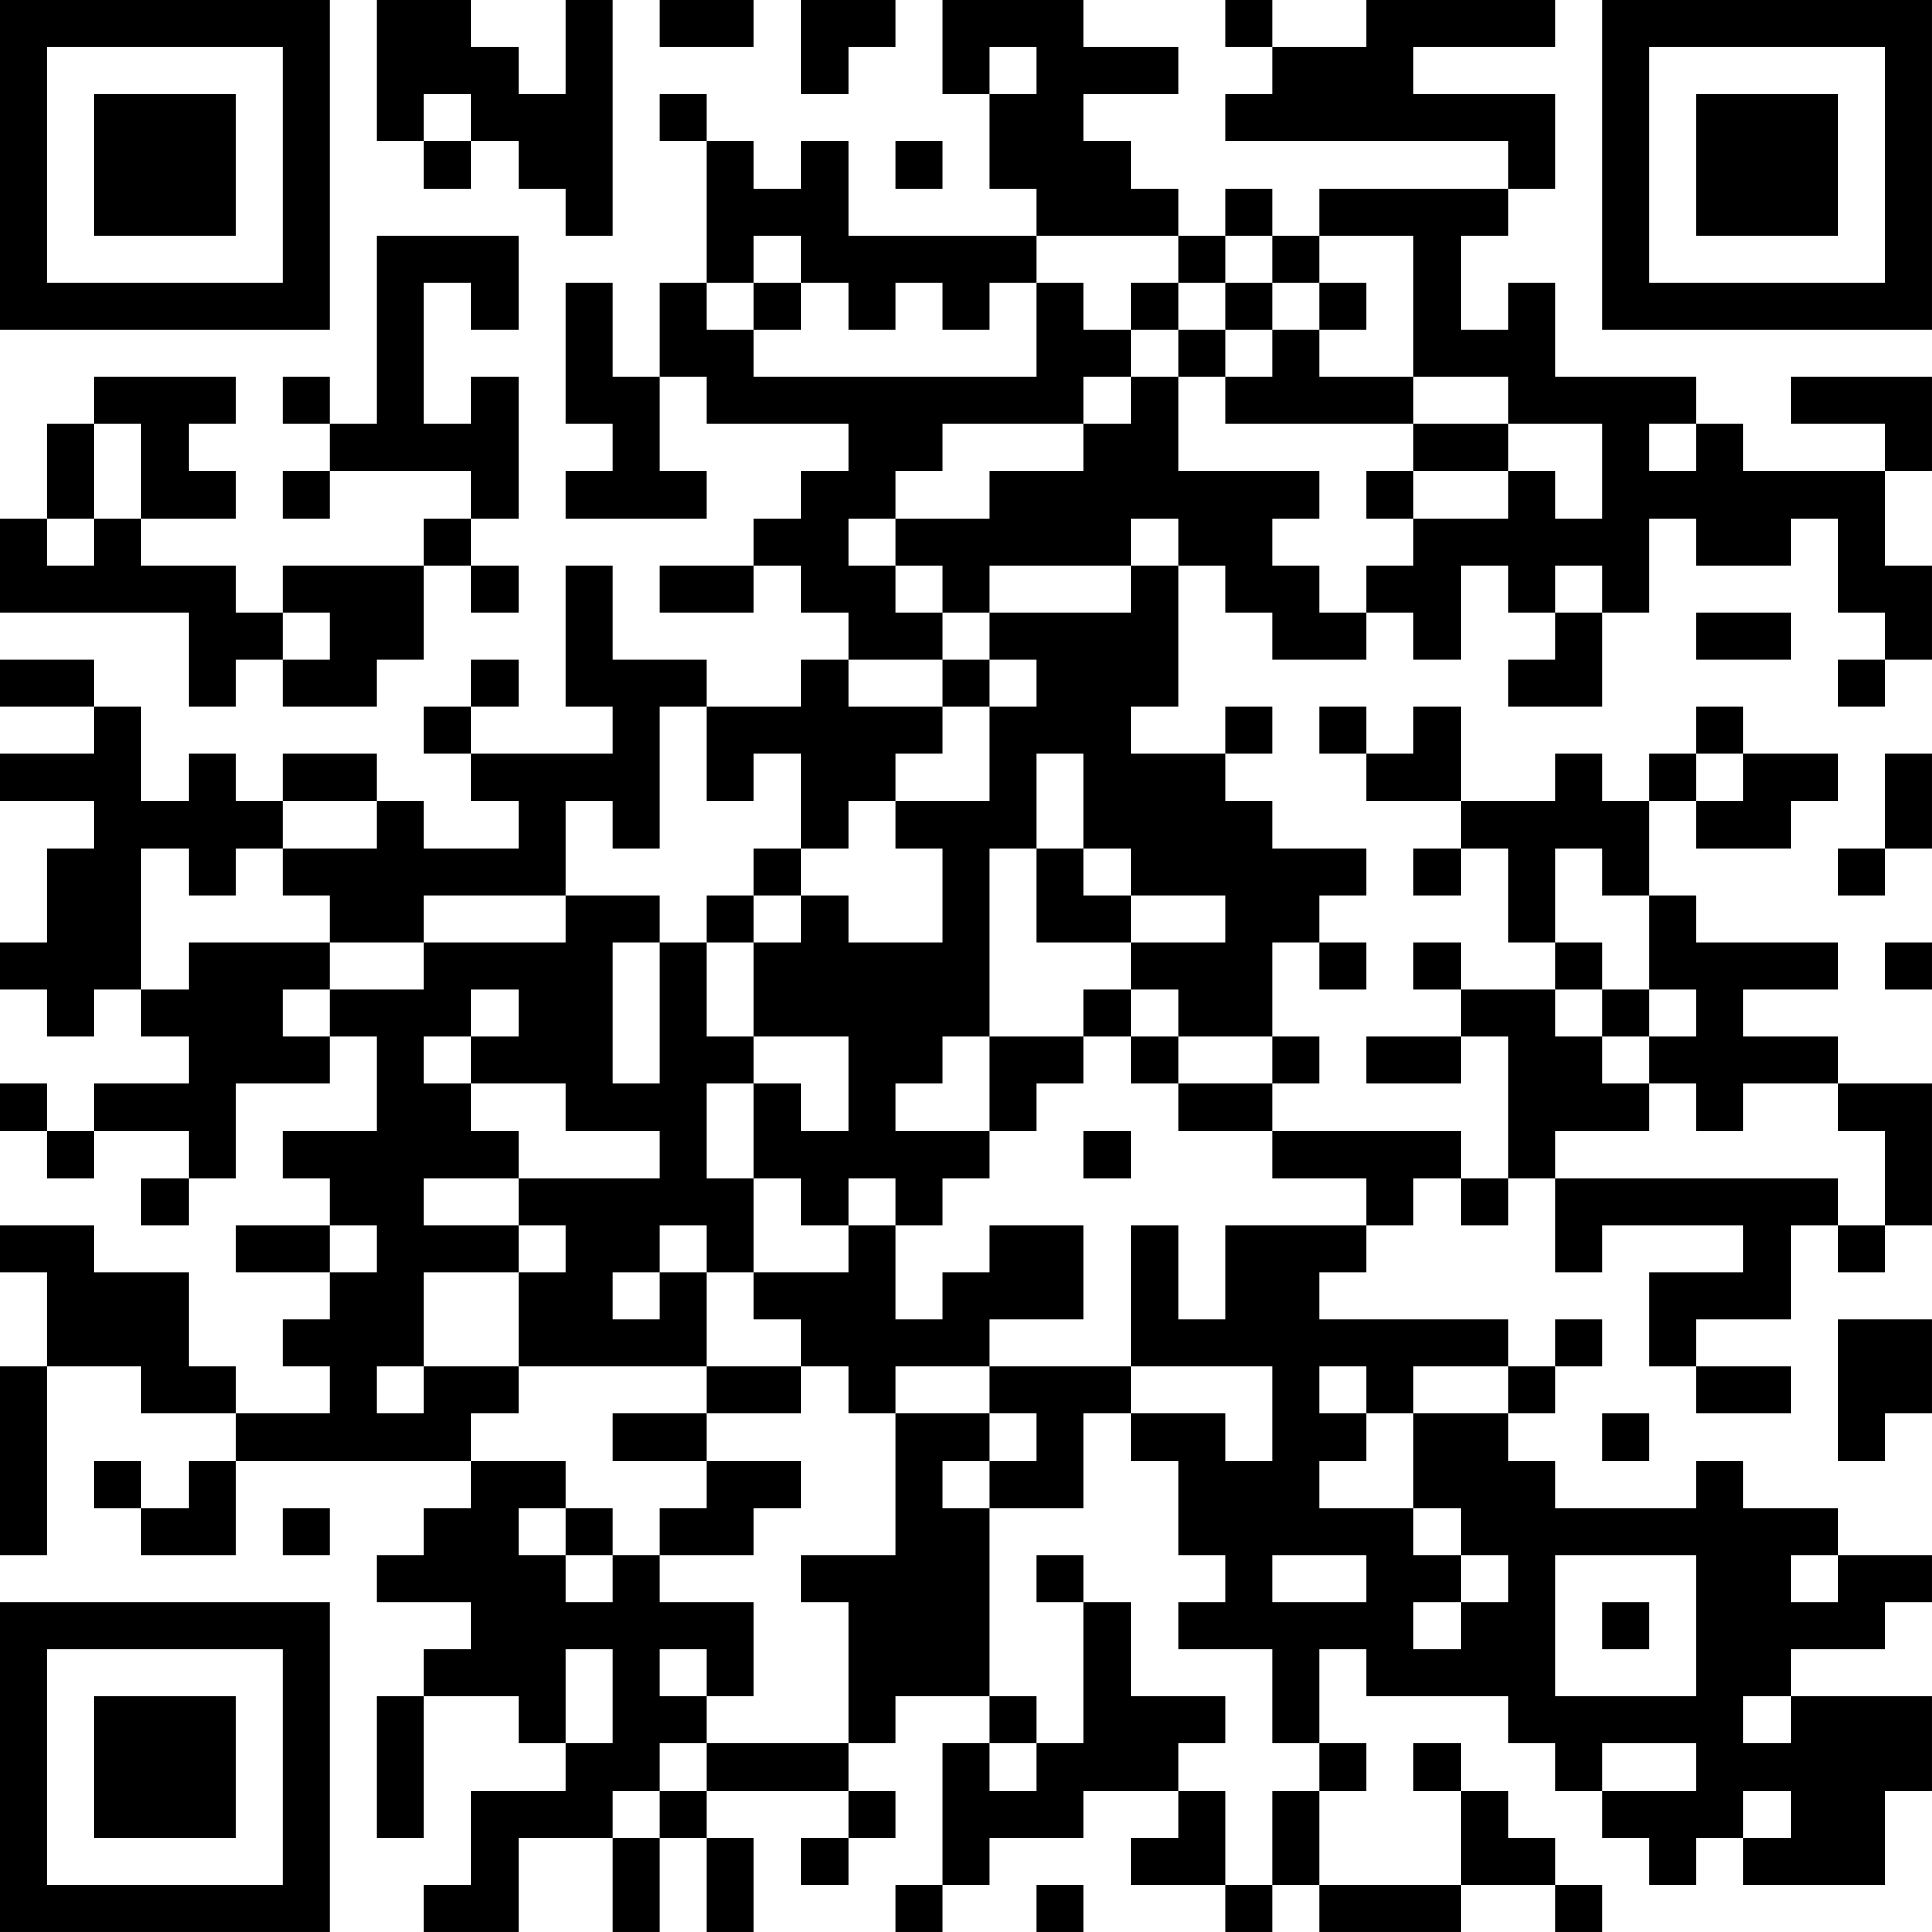 <?xml version="1.0" encoding="UTF-8"?>
<svg xmlns="http://www.w3.org/2000/svg" version="1.1" width="200" height="200" viewBox="0 0 200 200"><rect x="0" y="0" width="200" height="200" fill="#ffffff"/><g transform="scale(4.878)"><g transform="translate(0,0)"><path fill-rule="evenodd" d="M8 0L8 3L9 3L9 4L10 4L10 3L11 3L11 4L12 4L12 5L13 5L13 0L12 0L12 2L11 2L11 1L10 1L10 0ZM14 0L14 1L16 1L16 0ZM17 0L17 2L18 2L18 1L19 1L19 0ZM20 0L20 2L21 2L21 4L22 4L22 5L18 5L18 3L17 3L17 4L16 4L16 3L15 3L15 2L14 2L14 3L15 3L15 6L14 6L14 8L13 8L13 6L12 6L12 9L13 9L13 10L12 10L12 11L15 11L15 10L14 10L14 8L15 8L15 9L18 9L18 10L17 10L17 11L16 11L16 12L14 12L14 13L16 13L16 12L17 12L17 13L18 13L18 14L17 14L17 15L15 15L15 14L13 14L13 12L12 12L12 15L13 15L13 16L10 16L10 15L11 15L11 14L10 14L10 15L9 15L9 16L10 16L10 17L11 17L11 18L9 18L9 17L8 17L8 16L6 16L6 17L5 17L5 16L4 16L4 17L3 17L3 15L2 15L2 14L0 14L0 15L2 15L2 16L0 16L0 17L2 17L2 18L1 18L1 20L0 20L0 21L1 21L1 22L2 22L2 21L3 21L3 22L4 22L4 23L2 23L2 24L1 24L1 23L0 23L0 24L1 24L1 25L2 25L2 24L4 24L4 25L3 25L3 26L4 26L4 25L5 25L5 23L7 23L7 22L8 22L8 24L6 24L6 25L7 25L7 26L5 26L5 27L7 27L7 28L6 28L6 29L7 29L7 30L5 30L5 29L4 29L4 27L2 27L2 26L0 26L0 27L1 27L1 29L0 29L0 33L1 33L1 29L3 29L3 30L5 30L5 31L4 31L4 32L3 32L3 31L2 31L2 32L3 32L3 33L5 33L5 31L10 31L10 32L9 32L9 33L8 33L8 34L10 34L10 35L9 35L9 36L8 36L8 39L9 39L9 36L11 36L11 37L12 37L12 38L10 38L10 40L9 40L9 41L11 41L11 39L13 39L13 41L14 41L14 39L15 39L15 41L16 41L16 39L15 39L15 38L18 38L18 39L17 39L17 40L18 40L18 39L19 39L19 38L18 38L18 37L19 37L19 36L21 36L21 37L20 37L20 40L19 40L19 41L20 41L20 40L21 40L21 39L23 39L23 38L25 38L25 39L24 39L24 40L26 40L26 41L27 41L27 40L28 40L28 41L31 41L31 40L33 40L33 41L34 41L34 40L33 40L33 39L32 39L32 38L31 38L31 37L30 37L30 38L31 38L31 40L28 40L28 38L29 38L29 37L28 37L28 35L29 35L29 36L32 36L32 37L33 37L33 38L34 38L34 39L35 39L35 40L36 40L36 39L37 39L37 40L40 40L40 38L41 38L41 36L38 36L38 35L40 35L40 34L41 34L41 33L39 33L39 32L37 32L37 31L36 31L36 32L33 32L33 31L32 31L32 30L33 30L33 29L34 29L34 28L33 28L33 29L32 29L32 28L28 28L28 27L29 27L29 26L30 26L30 25L31 25L31 26L32 26L32 25L33 25L33 27L34 27L34 26L37 26L37 27L35 27L35 29L36 29L36 30L38 30L38 29L36 29L36 28L38 28L38 26L39 26L39 27L40 27L40 26L41 26L41 23L39 23L39 22L37 22L37 21L39 21L39 20L36 20L36 19L35 19L35 17L36 17L36 18L38 18L38 17L39 17L39 16L37 16L37 15L36 15L36 16L35 16L35 17L34 17L34 16L33 16L33 17L31 17L31 15L30 15L30 16L29 16L29 15L28 15L28 16L29 16L29 17L31 17L31 18L30 18L30 19L31 19L31 18L32 18L32 20L33 20L33 21L31 21L31 20L30 20L30 21L31 21L31 22L29 22L29 23L31 23L31 22L32 22L32 25L31 25L31 24L27 24L27 23L28 23L28 22L27 22L27 20L28 20L28 21L29 21L29 20L28 20L28 19L29 19L29 18L27 18L27 17L26 17L26 16L27 16L27 15L26 15L26 16L24 16L24 15L25 15L25 12L26 12L26 13L27 13L27 14L29 14L29 13L30 13L30 14L31 14L31 12L32 12L32 13L33 13L33 14L32 14L32 15L34 15L34 13L35 13L35 11L36 11L36 12L38 12L38 11L39 11L39 13L40 13L40 14L39 14L39 15L40 15L40 14L41 14L41 12L40 12L40 10L41 10L41 8L38 8L38 9L40 9L40 10L37 10L37 9L36 9L36 8L33 8L33 6L32 6L32 7L31 7L31 5L32 5L32 4L33 4L33 2L30 2L30 1L33 1L33 0L29 0L29 1L27 1L27 0L26 0L26 1L27 1L27 2L26 2L26 3L32 3L32 4L28 4L28 5L27 5L27 4L26 4L26 5L25 5L25 4L24 4L24 3L23 3L23 2L25 2L25 1L23 1L23 0ZM21 1L21 2L22 2L22 1ZM9 2L9 3L10 3L10 2ZM19 3L19 4L20 4L20 3ZM8 5L8 9L7 9L7 8L6 8L6 9L7 9L7 10L6 10L6 11L7 11L7 10L10 10L10 11L9 11L9 12L6 12L6 13L5 13L5 12L3 12L3 11L5 11L5 10L4 10L4 9L5 9L5 8L2 8L2 9L1 9L1 11L0 11L0 13L4 13L4 15L5 15L5 14L6 14L6 15L8 15L8 14L9 14L9 12L10 12L10 13L11 13L11 12L10 12L10 11L11 11L11 8L10 8L10 9L9 9L9 6L10 6L10 7L11 7L11 5ZM16 5L16 6L15 6L15 7L16 7L16 8L22 8L22 6L23 6L23 7L24 7L24 8L23 8L23 9L20 9L20 10L19 10L19 11L18 11L18 12L19 12L19 13L20 13L20 14L18 14L18 15L20 15L20 16L19 16L19 17L18 17L18 18L17 18L17 16L16 16L16 17L15 17L15 15L14 15L14 18L13 18L13 17L12 17L12 19L9 19L9 20L7 20L7 19L6 19L6 18L8 18L8 17L6 17L6 18L5 18L5 19L4 19L4 18L3 18L3 21L4 21L4 20L7 20L7 21L6 21L6 22L7 22L7 21L9 21L9 20L12 20L12 19L14 19L14 20L13 20L13 23L14 23L14 20L15 20L15 22L16 22L16 23L15 23L15 25L16 25L16 27L15 27L15 26L14 26L14 27L13 27L13 28L14 28L14 27L15 27L15 29L11 29L11 27L12 27L12 26L11 26L11 25L14 25L14 24L12 24L12 23L10 23L10 22L11 22L11 21L10 21L10 22L9 22L9 23L10 23L10 24L11 24L11 25L9 25L9 26L11 26L11 27L9 27L9 29L8 29L8 30L9 30L9 29L11 29L11 30L10 30L10 31L12 31L12 32L11 32L11 33L12 33L12 34L13 34L13 33L14 33L14 34L16 34L16 36L15 36L15 35L14 35L14 36L15 36L15 37L14 37L14 38L13 38L13 39L14 39L14 38L15 38L15 37L18 37L18 34L17 34L17 33L19 33L19 30L21 30L21 31L20 31L20 32L21 32L21 36L22 36L22 37L21 37L21 38L22 38L22 37L23 37L23 34L24 34L24 36L26 36L26 37L25 37L25 38L26 38L26 40L27 40L27 38L28 38L28 37L27 37L27 35L25 35L25 34L26 34L26 33L25 33L25 31L24 31L24 30L26 30L26 31L27 31L27 29L24 29L24 26L25 26L25 28L26 28L26 26L29 26L29 25L27 25L27 24L25 24L25 23L27 23L27 22L25 22L25 21L24 21L24 20L26 20L26 19L24 19L24 18L23 18L23 16L22 16L22 18L21 18L21 22L20 22L20 23L19 23L19 24L21 24L21 25L20 25L20 26L19 26L19 25L18 25L18 26L17 26L17 25L16 25L16 23L17 23L17 24L18 24L18 22L16 22L16 20L17 20L17 19L18 19L18 20L20 20L20 18L19 18L19 17L21 17L21 15L22 15L22 14L21 14L21 13L24 13L24 12L25 12L25 11L24 11L24 12L21 12L21 13L20 13L20 12L19 12L19 11L21 11L21 10L23 10L23 9L24 9L24 8L25 8L25 10L28 10L28 11L27 11L27 12L28 12L28 13L29 13L29 12L30 12L30 11L32 11L32 10L33 10L33 11L34 11L34 9L32 9L32 8L30 8L30 5L28 5L28 6L27 6L27 5L26 5L26 6L25 6L25 5L22 5L22 6L21 6L21 7L20 7L20 6L19 6L19 7L18 7L18 6L17 6L17 5ZM16 6L16 7L17 7L17 6ZM24 6L24 7L25 7L25 8L26 8L26 9L30 9L30 10L29 10L29 11L30 11L30 10L32 10L32 9L30 9L30 8L28 8L28 7L29 7L29 6L28 6L28 7L27 7L27 6L26 6L26 7L25 7L25 6ZM26 7L26 8L27 8L27 7ZM2 9L2 11L1 11L1 12L2 12L2 11L3 11L3 9ZM35 9L35 10L36 10L36 9ZM33 12L33 13L34 13L34 12ZM6 13L6 14L7 14L7 13ZM36 13L36 14L38 14L38 13ZM20 14L20 15L21 15L21 14ZM36 16L36 17L37 17L37 16ZM40 16L40 18L39 18L39 19L40 19L40 18L41 18L41 16ZM16 18L16 19L15 19L15 20L16 20L16 19L17 19L17 18ZM22 18L22 20L24 20L24 19L23 19L23 18ZM33 18L33 20L34 20L34 21L33 21L33 22L34 22L34 23L35 23L35 24L33 24L33 25L39 25L39 26L40 26L40 24L39 24L39 23L37 23L37 24L36 24L36 23L35 23L35 22L36 22L36 21L35 21L35 19L34 19L34 18ZM40 20L40 21L41 21L41 20ZM23 21L23 22L21 22L21 24L22 24L22 23L23 23L23 22L24 22L24 23L25 23L25 22L24 22L24 21ZM34 21L34 22L35 22L35 21ZM23 24L23 25L24 25L24 24ZM7 26L7 27L8 27L8 26ZM18 26L18 27L16 27L16 28L17 28L17 29L15 29L15 30L13 30L13 31L15 31L15 32L14 32L14 33L16 33L16 32L17 32L17 31L15 31L15 30L17 30L17 29L18 29L18 30L19 30L19 29L21 29L21 30L22 30L22 31L21 31L21 32L23 32L23 30L24 30L24 29L21 29L21 28L23 28L23 26L21 26L21 27L20 27L20 28L19 28L19 26ZM39 28L39 31L40 31L40 30L41 30L41 28ZM28 29L28 30L29 30L29 31L28 31L28 32L30 32L30 33L31 33L31 34L30 34L30 35L31 35L31 34L32 34L32 33L31 33L31 32L30 32L30 30L32 30L32 29L30 29L30 30L29 30L29 29ZM34 30L34 31L35 31L35 30ZM6 32L6 33L7 33L7 32ZM12 32L12 33L13 33L13 32ZM22 33L22 34L23 34L23 33ZM27 33L27 34L29 34L29 33ZM33 33L33 36L36 36L36 33ZM38 33L38 34L39 34L39 33ZM34 34L34 35L35 35L35 34ZM12 35L12 37L13 37L13 35ZM37 36L37 37L38 37L38 36ZM34 37L34 38L36 38L36 37ZM37 38L37 39L38 39L38 38ZM22 40L22 41L23 41L23 40ZM0 0L0 7L7 7L7 0ZM1 1L1 6L6 6L6 1ZM2 2L2 5L5 5L5 2ZM34 0L34 7L41 7L41 0ZM35 1L35 6L40 6L40 1ZM36 2L36 5L39 5L39 2ZM0 34L0 41L7 41L7 34ZM1 35L1 40L6 40L6 35ZM2 36L2 39L5 39L5 36Z" fill="#000000"/></g></g></svg>
